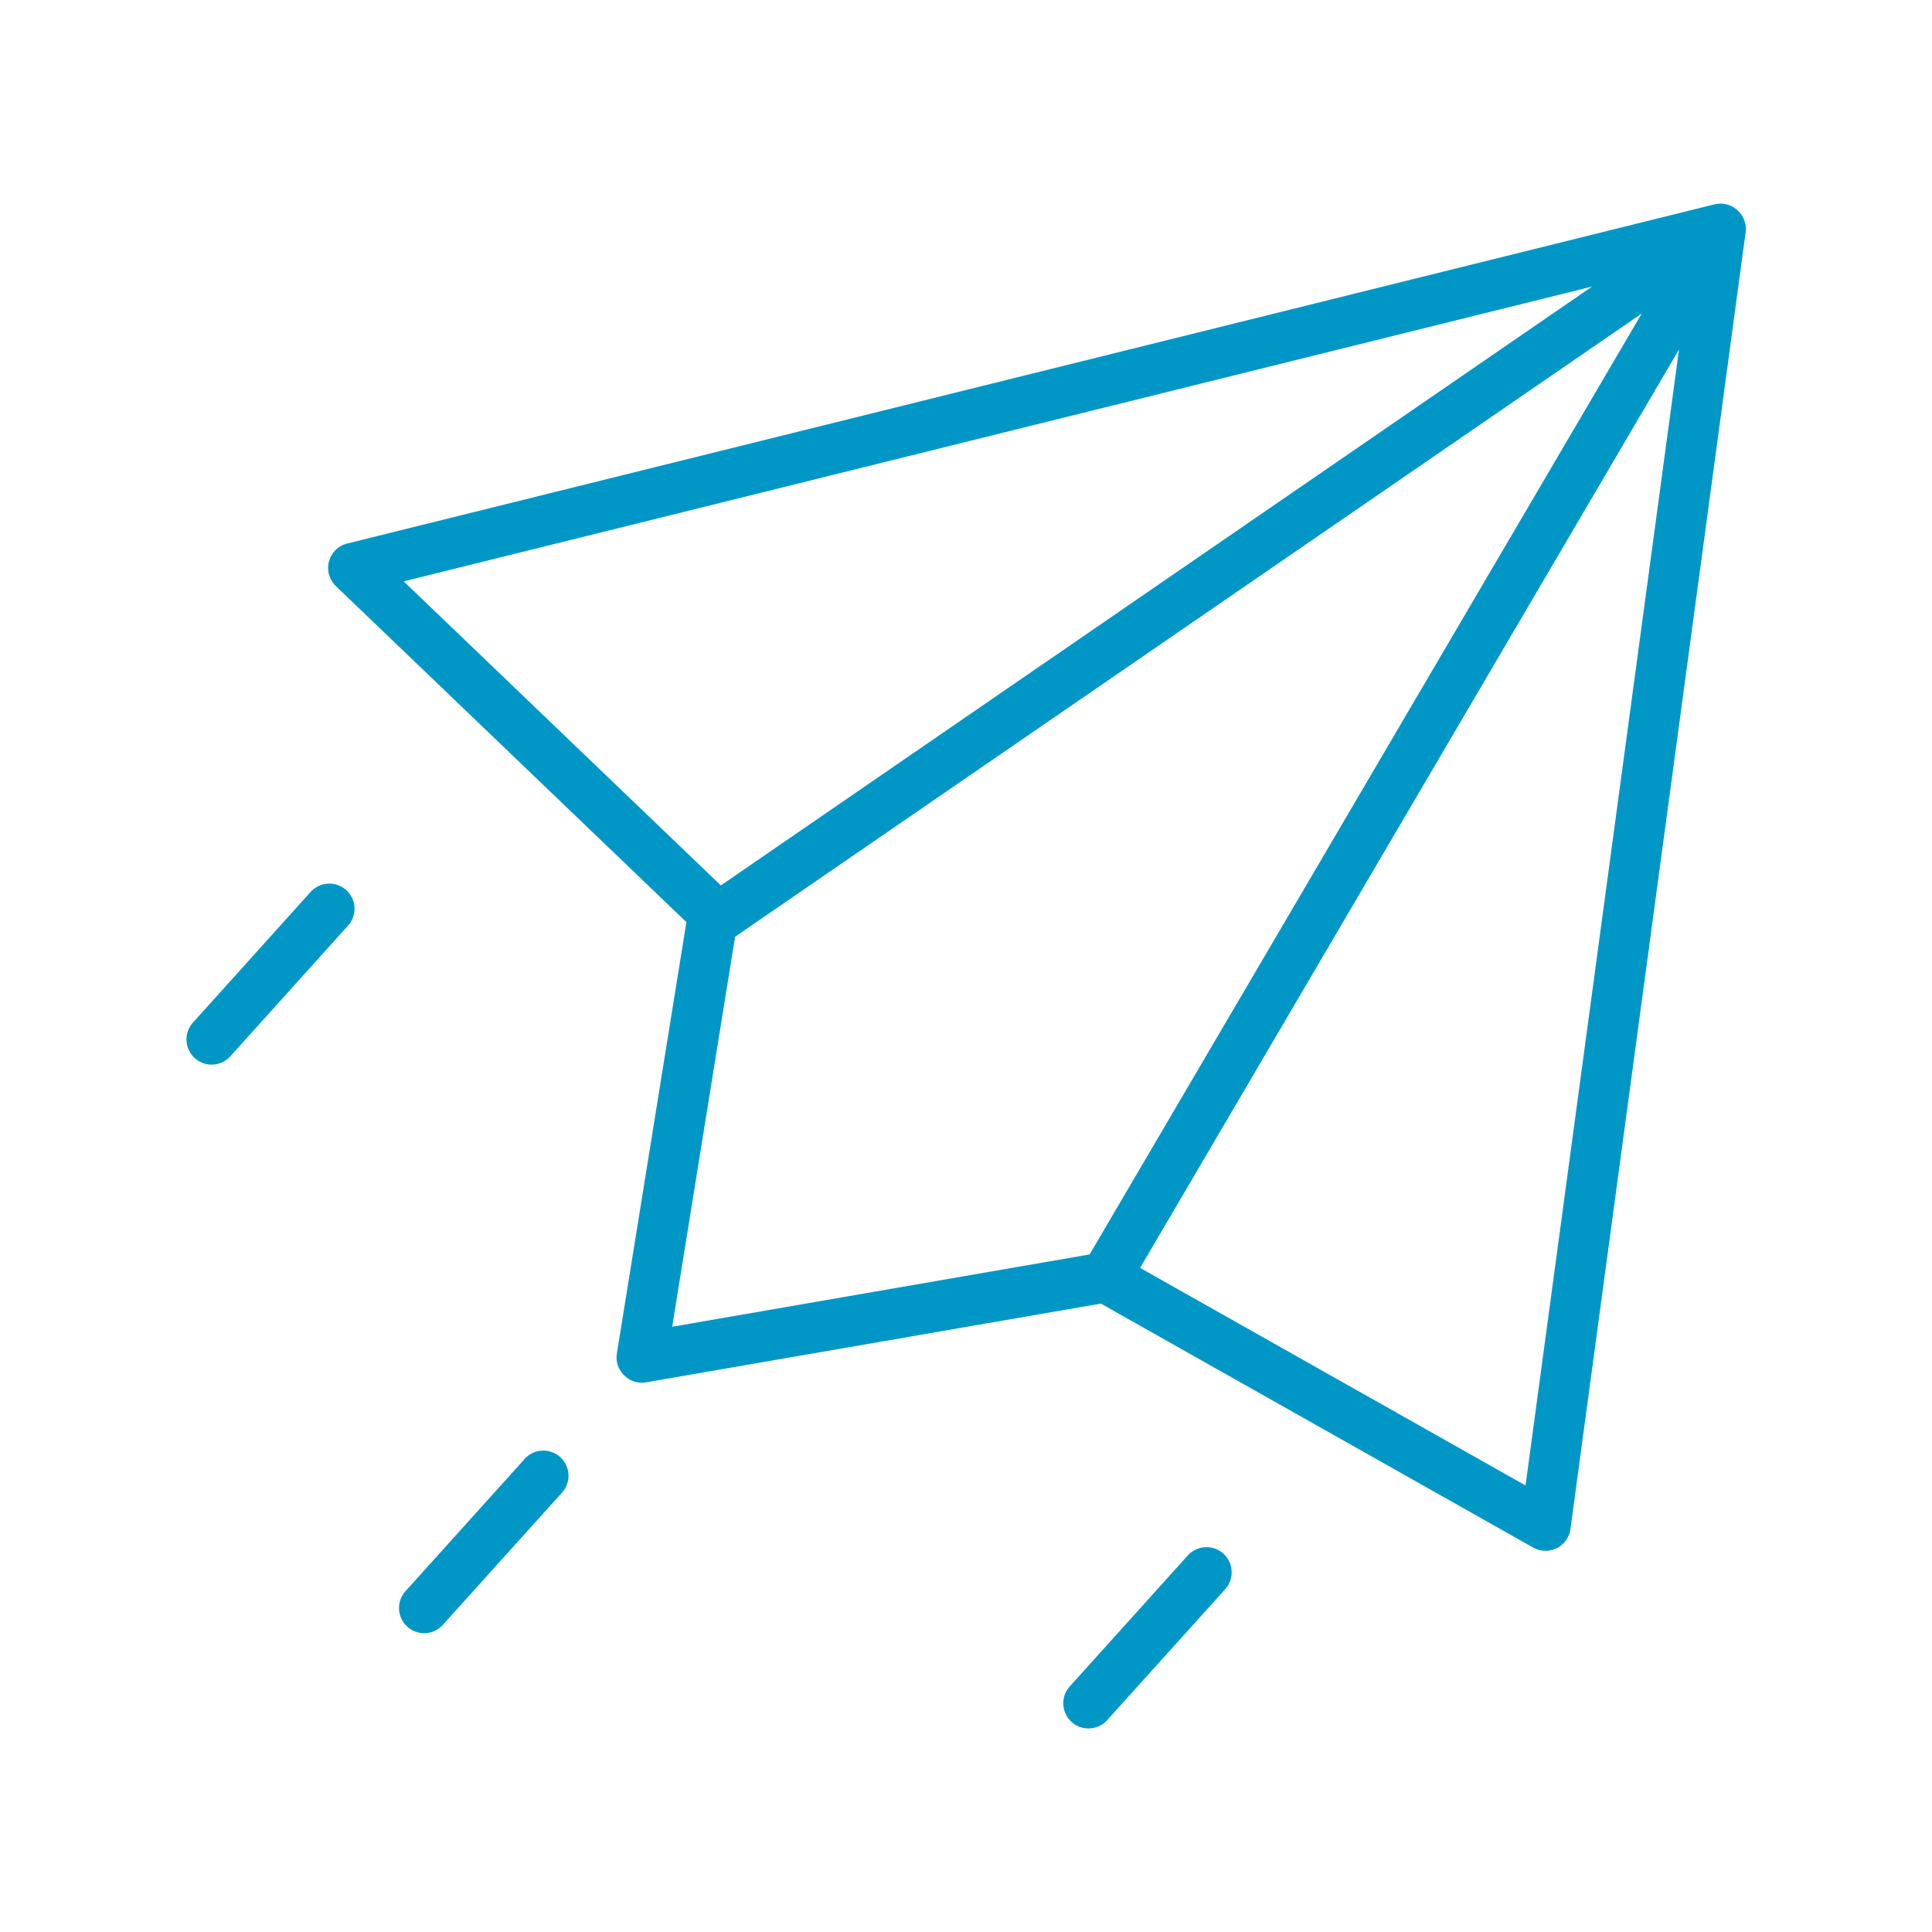 <!DOCTYPE html PUBLIC "-//W3C//DTD SVG 1.1//EN" "http://www.w3.org/Graphics/SVG/1.1/DTD/svg11.dtd"><!-- Uploaded to: SVG Repo, www.svgrepo.com, Transformed by: SVG Repo Mixer Tools --><svg fill="#0097c7" width="800" height="800" viewBox="-6.4 -6.4 76.8 76.8" version="1.1" xml:space="preserve" xmlns="http://www.w3.org/2000/svg" stroke="#0097c7" stroke-width="0.001" preserveAspectRatio="xMidYMid meet" zoomAndPan="magnify" contentScriptType="application/ecmascript" contentStyleType="text/css"><g id="SVGRepo_iconCarrier"><g id="_x31_7_papperplane"><path d="M62.99 2.562a1.012 1.012 0 0 0-1.23-.84L7.403 15.206a1 1 0 0 0-.45 1.693l13.933 13.357-2.764 17.15c-.108.67.496 1.257 1.158 1.144l18.081-3.131 17.184 9.698a1 1 0 0 0 1.483-.738l6.964-51.554a.995.995 0 0 0 0-.264zM9.646 16.71 56.89 4.99 22.255 28.798 9.647 16.71zm27.268 26.756L20.32 46.341l2.5-15.504L58.863 6.062 36.915 43.465zm17.328 9.184L38.92 44.001 60.343 7.493l-6.1 45.158z"/><path d="m14.444 51.61-4.695 5.209a1 1 0 1 0 1.484 1.338l4.695-5.21a1 1 0 1 0-1.486-1.338z"/><path d="m5.948 29.056-4.691 5.209a1 1 0 0 0 1.486 1.338l4.691-5.208a1 1 0 0 0-1.486-1.339z"/><path d="m40.816 55.433-4.69 5.205a1 1 0 1 0 1.485 1.34l4.692-5.206a1 1 0 1 0-1.486-1.339z"/></g></g></svg>